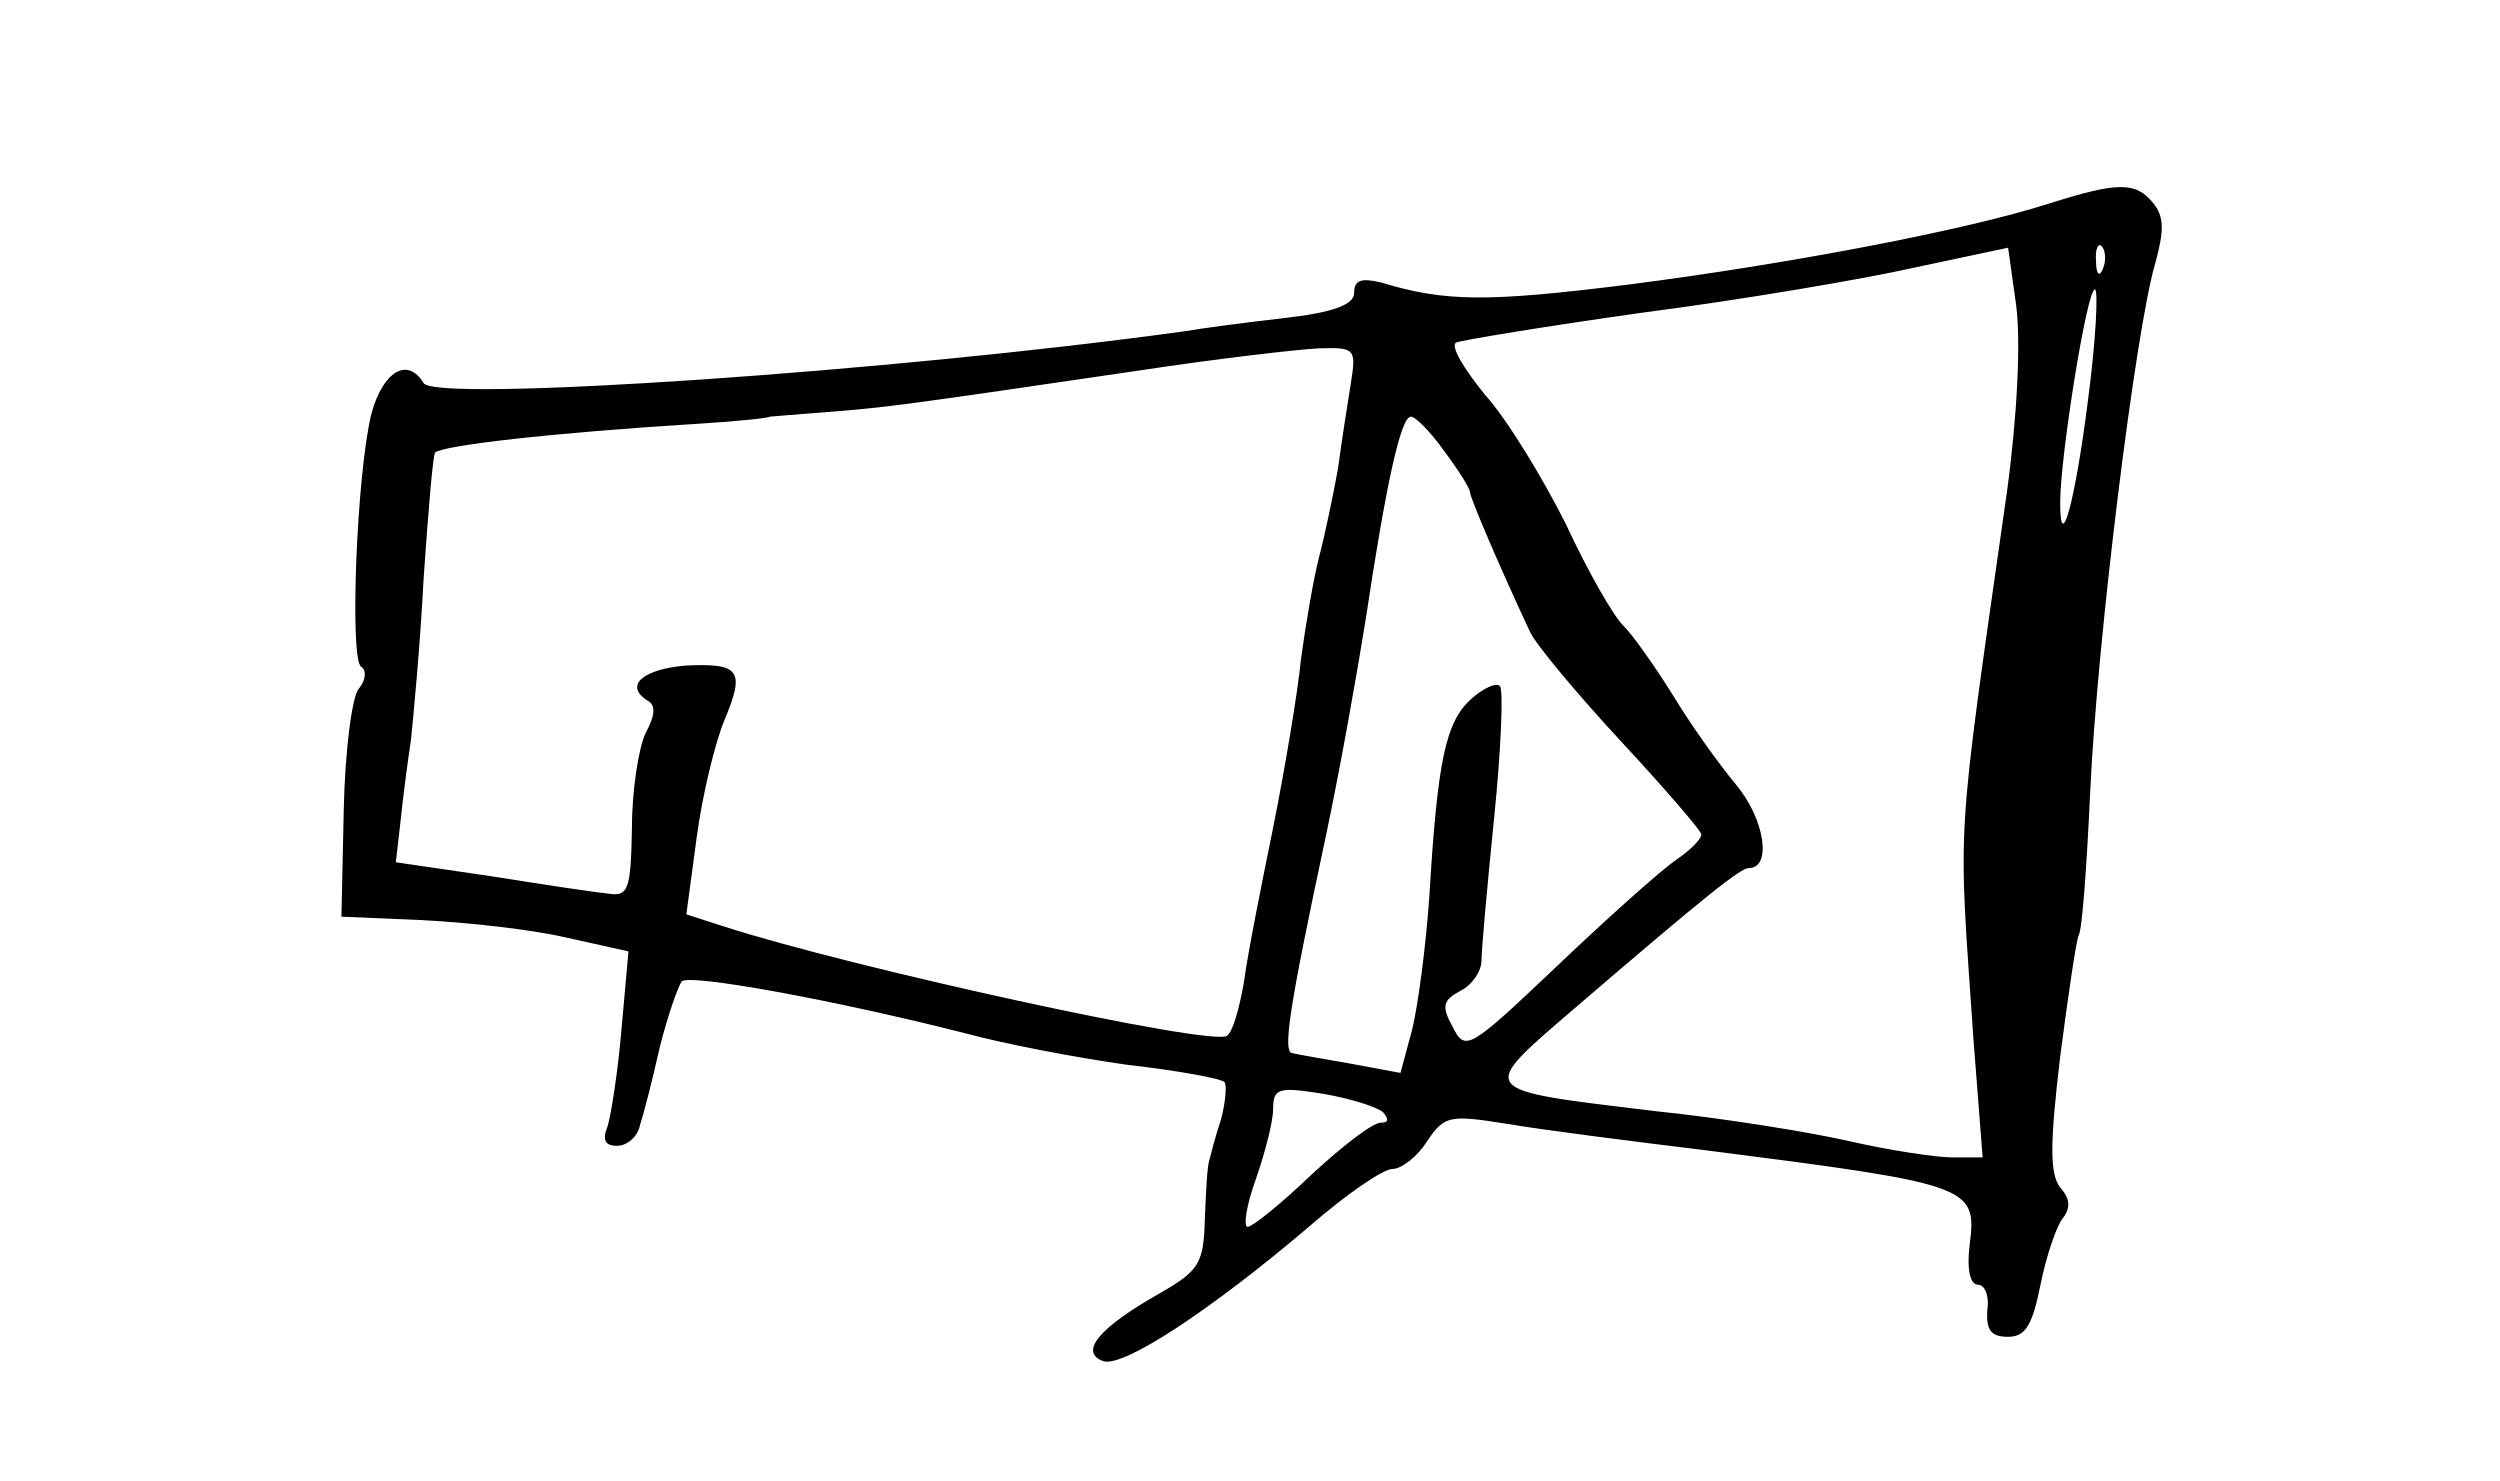 <?xml version="1.0" standalone="no"?>
<!DOCTYPE svg PUBLIC "-//W3C//DTD SVG 20010904//EN"
 "http://www.w3.org/TR/2001/REC-SVG-20010904/DTD/svg10.dtd">
<svg version="1.0" xmlns="http://www.w3.org/2000/svg"
 width="216pt" height="128pt" viewBox="0 0 216 128"
 preserveAspectRatio="xMidYMid meet">
<g transform="translate(0,128) scale(0.1,-0.1)"
fill="#000000" stroke="none">
<path d="M1770 1104 c-72 -23 -224 -52 -364 -70 -121 -15 -157 -15 -213 2 -17
4 -23 2 -23 -9 0 -10 -17 -17 -62 -22 -35 -4 -72 -9 -83 -11 -252 -35 -649
-62 -659 -45 -14 23 -35 10 -45 -26 -13 -52 -19 -213 -9 -219 5 -3 4 -12 -2
-19 -6 -7 -12 -55 -13 -105 l-2 -92 70 -3 c39 -2 94 -8 124 -15 l54 -12 -6
-67 c-3 -36 -9 -74 -12 -84 -5 -12 -2 -17 8 -17 9 0 18 8 20 18 3 9 11 40 17
67 7 28 16 53 19 57 6 7 132 -16 246 -45 33 -9 96 -21 139 -27 44 -5 82 -12
84 -15 2 -2 1 -17 -3 -32 -5 -15 -9 -31 -10 -35 -2 -5 -3 -27 -4 -51 -1 -39
-5 -45 -40 -65 -51 -29 -69 -50 -48 -58 17 -6 92 43 179 117 31 27 63 49 71
49 8 0 22 11 30 24 15 22 19 23 69 15 29 -5 107 -15 173 -23 227 -29 233 -31
227 -80 -3 -22 0 -36 7 -36 6 0 10 -10 8 -22 -1 -17 3 -23 18 -23 15 0 21 10
28 45 5 25 14 51 19 57 7 9 7 17 -2 27 -9 12 -9 37 0 113 7 54 14 101 16 105
3 4 7 60 10 125 6 130 39 397 56 455 8 29 8 41 -2 53 -15 18 -30 18 -90 -1z
m-36 -249 c-45 -316 -42 -279 -29 -472 l8 -103 -26 0 c-14 0 -54 6 -89 14 -35
8 -110 20 -168 26 -157 19 -154 16 -67 91 113 97 141 119 148 119 20 0 14 42
-11 72 -15 18 -40 53 -55 78 -15 24 -34 51 -42 59 -8 7 -31 47 -50 88 -20 40
-51 91 -70 112 -18 22 -30 42 -25 45 4 2 77 14 162 26 85 11 191 29 235 39
l80 17 7 -50 c4 -31 1 -95 -8 -161z m83 193 c-3 -8 -6 -5 -6 6 -1 11 2 17 5
13 3 -3 4 -12 1 -19z m-13 -114 c-11 -87 -24 -135 -24 -88 0 39 23 184 30 184
3 0 1 -43 -6 -96z m-637 14 c-3 -18 -8 -51 -11 -73 -4 -22 -11 -56 -16 -75 -5
-19 -12 -60 -16 -90 -3 -30 -14 -95 -24 -145 -10 -49 -22 -109 -25 -132 -4
-24 -10 -45 -15 -48 -14 -9 -325 59 -436 95 l-31 10 9 67 c5 37 16 82 24 101
18 43 13 49 -33 47 -37 -3 -54 -17 -34 -30 8 -4 7 -13 -1 -28 -6 -12 -12 -49
-12 -82 -1 -54 -3 -60 -21 -57 -11 1 -57 8 -101 15 l-82 12 4 35 c2 19 6 51 9
70 2 19 8 82 11 140 4 58 8 107 10 109 6 6 99 17 229 25 33 2 60 5 60 6 0 0
23 2 50 4 51 4 66 6 270 36 66 10 135 18 154 19 32 1 33 0 28 -31z m81 -58
c12 -16 22 -32 22 -35 0 -5 28 -70 52 -121 5 -11 41 -54 79 -95 38 -41 69 -77
69 -80 0 -4 -10 -14 -22 -22 -13 -9 -59 -50 -102 -91 -77 -73 -80 -75 -91 -53
-10 18 -8 23 7 31 10 5 18 17 18 26 0 9 5 65 11 124 6 59 8 110 5 113 -3 4
-15 -2 -25 -11 -22 -20 -29 -53 -36 -170 -3 -44 -10 -96 -15 -116 l-10 -37
-43 8 c-23 4 -46 8 -50 9 -9 0 -4 35 28 185 13 61 28 146 35 190 17 113 30
175 39 175 4 0 17 -13 29 -30z m-53 -571 c5 -6 5 -9 -2 -9 -7 0 -33 -20 -60
-45 -26 -25 -51 -45 -55 -45 -4 0 -1 19 7 41 8 23 15 50 15 61 0 18 5 19 43
13 23 -4 46 -11 52 -16z"/>
</g>
</svg>
